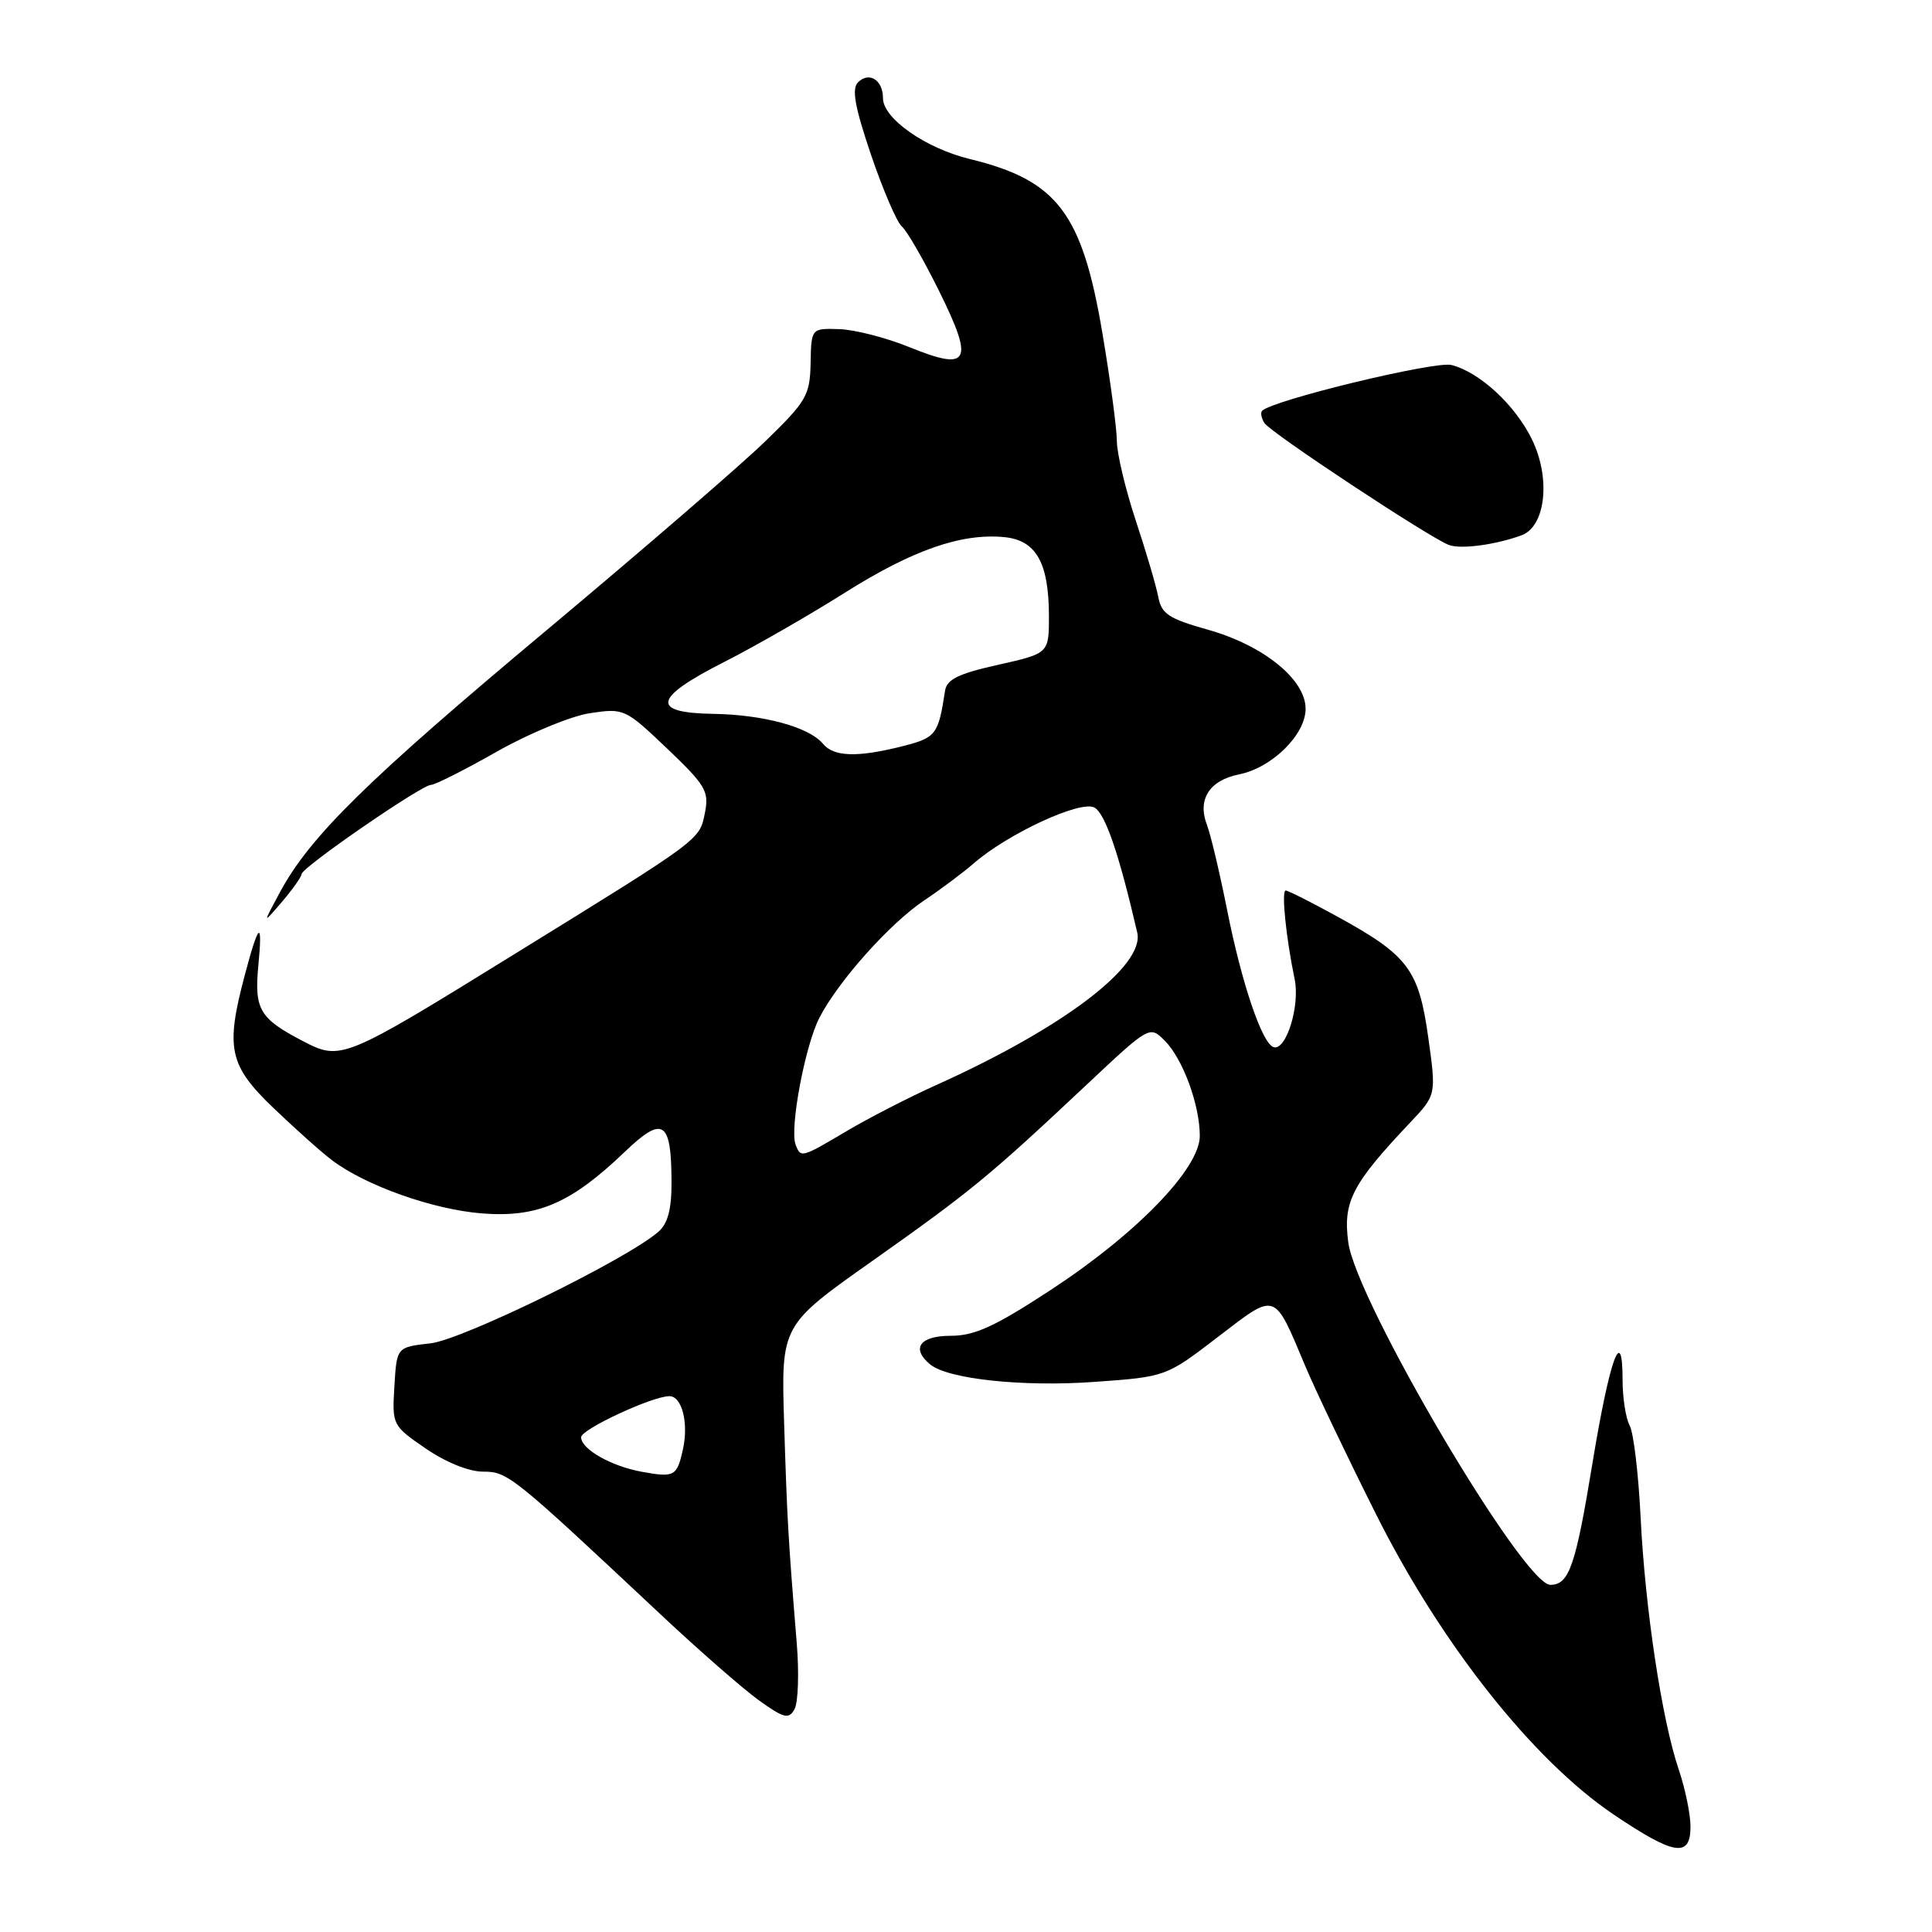 <?xml version="1.0" encoding="UTF-8" standalone="no"?>
<!DOCTYPE svg PUBLIC "-//W3C//DTD SVG 1.1//EN" "http://www.w3.org/Graphics/SVG/1.1/DTD/svg11.dtd" >
<svg xmlns="http://www.w3.org/2000/svg" xmlns:xlink="http://www.w3.org/1999/xlink" version="1.1" viewBox="0 0 256 256">
 <g >
 <path fill="currentColor"
d=" M 224.00 242.03 C 224.00 240.40 223.30 237.00 222.44 234.47 C 220.21 227.90 217.99 213.20 217.39 201.07 C 217.11 195.33 216.46 189.85 215.94 188.89 C 215.42 187.92 215.00 185.21 215.00 182.87 C 215.00 175.27 213.28 180.05 210.99 194.00 C 208.77 207.52 207.91 210.00 205.43 210.00 C 201.86 210.00 179.68 172.40 178.65 164.60 C 177.94 159.24 179.15 156.89 186.81 148.79 C 190.32 145.09 190.32 145.09 189.25 137.45 C 187.99 128.47 186.59 126.61 177.28 121.49 C 173.79 119.57 170.68 118.00 170.36 118.00 C 169.77 118.00 170.40 124.23 171.55 129.76 C 172.28 133.28 170.41 139.30 168.75 138.75 C 167.22 138.24 164.53 130.29 162.60 120.58 C 161.63 115.70 160.43 110.62 159.92 109.29 C 158.64 105.92 160.25 103.40 164.18 102.61 C 168.54 101.74 173.00 97.35 173.00 93.92 C 173.00 90.02 167.40 85.50 160.02 83.43 C 154.87 81.98 153.90 81.34 153.48 79.11 C 153.21 77.68 151.87 73.11 150.49 68.96 C 149.12 64.81 148.00 60.09 147.99 58.46 C 147.99 56.83 147.13 50.40 146.08 44.18 C 143.39 28.21 140.10 23.89 128.50 21.07 C 122.63 19.64 117.00 15.69 117.00 13.01 C 117.00 10.60 115.16 9.44 113.69 10.91 C 112.83 11.77 113.27 14.18 115.42 20.53 C 117.01 25.19 118.84 29.45 119.49 30.00 C 120.15 30.54 122.38 34.41 124.45 38.59 C 129.11 48.02 128.46 49.23 120.50 46.00 C 117.41 44.74 113.22 43.67 111.19 43.61 C 107.50 43.50 107.50 43.50 107.41 48.12 C 107.32 52.40 106.87 53.17 101.41 58.47 C 98.16 61.63 85.11 72.89 72.41 83.52 C 48.66 103.38 41.08 110.82 37.09 118.23 C 34.79 122.50 34.79 122.50 37.36 119.50 C 38.77 117.85 39.94 116.19 39.96 115.82 C 40.01 114.92 55.87 104.00 57.11 104.00 C 57.64 104.00 61.57 102.02 65.84 99.59 C 70.12 97.17 75.67 94.87 78.18 94.50 C 82.68 93.82 82.84 93.90 88.40 99.19 C 93.52 104.07 93.98 104.86 93.40 107.73 C 92.68 111.33 93.02 111.08 68.08 126.48 C 45.44 140.47 45.17 140.58 40.10 137.93 C 34.40 134.97 33.68 133.73 34.23 127.97 C 34.82 121.81 34.31 122.15 32.45 129.15 C 29.85 138.92 30.33 141.15 36.25 146.83 C 39.14 149.59 42.62 152.71 44.00 153.74 C 48.45 157.10 57.35 160.26 63.82 160.78 C 71.22 161.37 75.64 159.47 82.79 152.62 C 87.85 147.77 88.96 148.48 88.98 156.60 C 89.00 160.21 88.49 162.13 87.25 163.21 C 83.04 166.88 61.29 177.52 57.04 178.00 C 52.57 178.50 52.57 178.50 52.26 183.68 C 51.95 188.82 51.99 188.90 56.40 191.93 C 59.05 193.75 62.13 195.00 63.99 195.00 C 67.29 195.00 67.81 195.42 87.59 213.97 C 92.59 218.66 98.41 223.75 100.53 225.28 C 103.89 227.69 104.51 227.85 105.28 226.47 C 105.76 225.60 105.90 221.65 105.57 217.70 C 104.42 203.59 104.30 201.34 103.90 188.56 C 103.50 175.61 103.50 175.61 115.62 167.06 C 128.67 157.83 131.08 155.86 143.92 143.79 C 152.32 135.90 152.33 135.89 154.32 137.88 C 156.72 140.27 158.97 146.37 158.98 150.50 C 158.99 154.82 150.63 163.46 139.22 170.93 C 131.81 175.78 129.15 177.00 125.97 177.00 C 121.88 177.00 120.68 178.67 123.25 180.79 C 125.62 182.74 135.49 183.79 145.00 183.11 C 154.50 182.43 154.50 182.43 161.37 177.16 C 169.19 171.17 168.76 171.03 172.95 181.00 C 174.22 184.03 178.40 192.80 182.26 200.50 C 190.88 217.75 203.08 233.18 213.78 240.41 C 221.86 245.86 224.00 246.20 224.00 242.03 Z  M 201.61 70.93 C 204.80 69.76 205.50 63.42 203.02 58.28 C 200.80 53.69 196.07 49.31 192.31 48.36 C 190.13 47.82 168.66 53.01 167.24 54.43 C 167.00 54.67 167.13 55.40 167.53 56.04 C 168.30 57.30 189.49 71.30 192.01 72.22 C 193.61 72.80 198.17 72.19 201.61 70.93 Z  M 85.00 195.01 C 80.96 194.27 77.00 192.01 77.00 190.44 C 77.00 189.39 86.43 185.00 88.70 185.00 C 90.36 185.00 91.26 188.53 90.50 192.01 C 89.70 195.64 89.39 195.81 85.00 195.01 Z  M 105.42 151.66 C 104.61 149.54 106.68 138.51 108.58 134.85 C 111.10 129.97 117.92 122.34 122.50 119.28 C 124.70 117.81 127.62 115.62 129.00 114.42 C 133.52 110.48 143.15 106.01 145.01 107.00 C 146.44 107.77 148.28 113.14 150.69 123.57 C 151.71 127.99 140.83 136.23 124.00 143.80 C 120.42 145.41 115.12 148.14 112.21 149.86 C 106.15 153.45 106.11 153.46 105.42 151.66 Z  M 109.04 98.55 C 107.21 96.34 101.16 94.69 94.50 94.59 C 86.15 94.46 86.56 92.49 95.91 87.74 C 99.99 85.67 107.19 81.54 111.91 78.56 C 120.92 72.88 127.37 70.63 133.06 71.17 C 137.28 71.58 138.96 74.52 138.99 81.54 C 139.00 86.58 139.00 86.58 132.25 88.09 C 126.97 89.27 125.45 90.02 125.22 91.55 C 124.34 97.34 124.03 97.76 119.57 98.88 C 113.58 100.39 110.49 100.29 109.04 98.55 Z "/>
</g>
</svg>